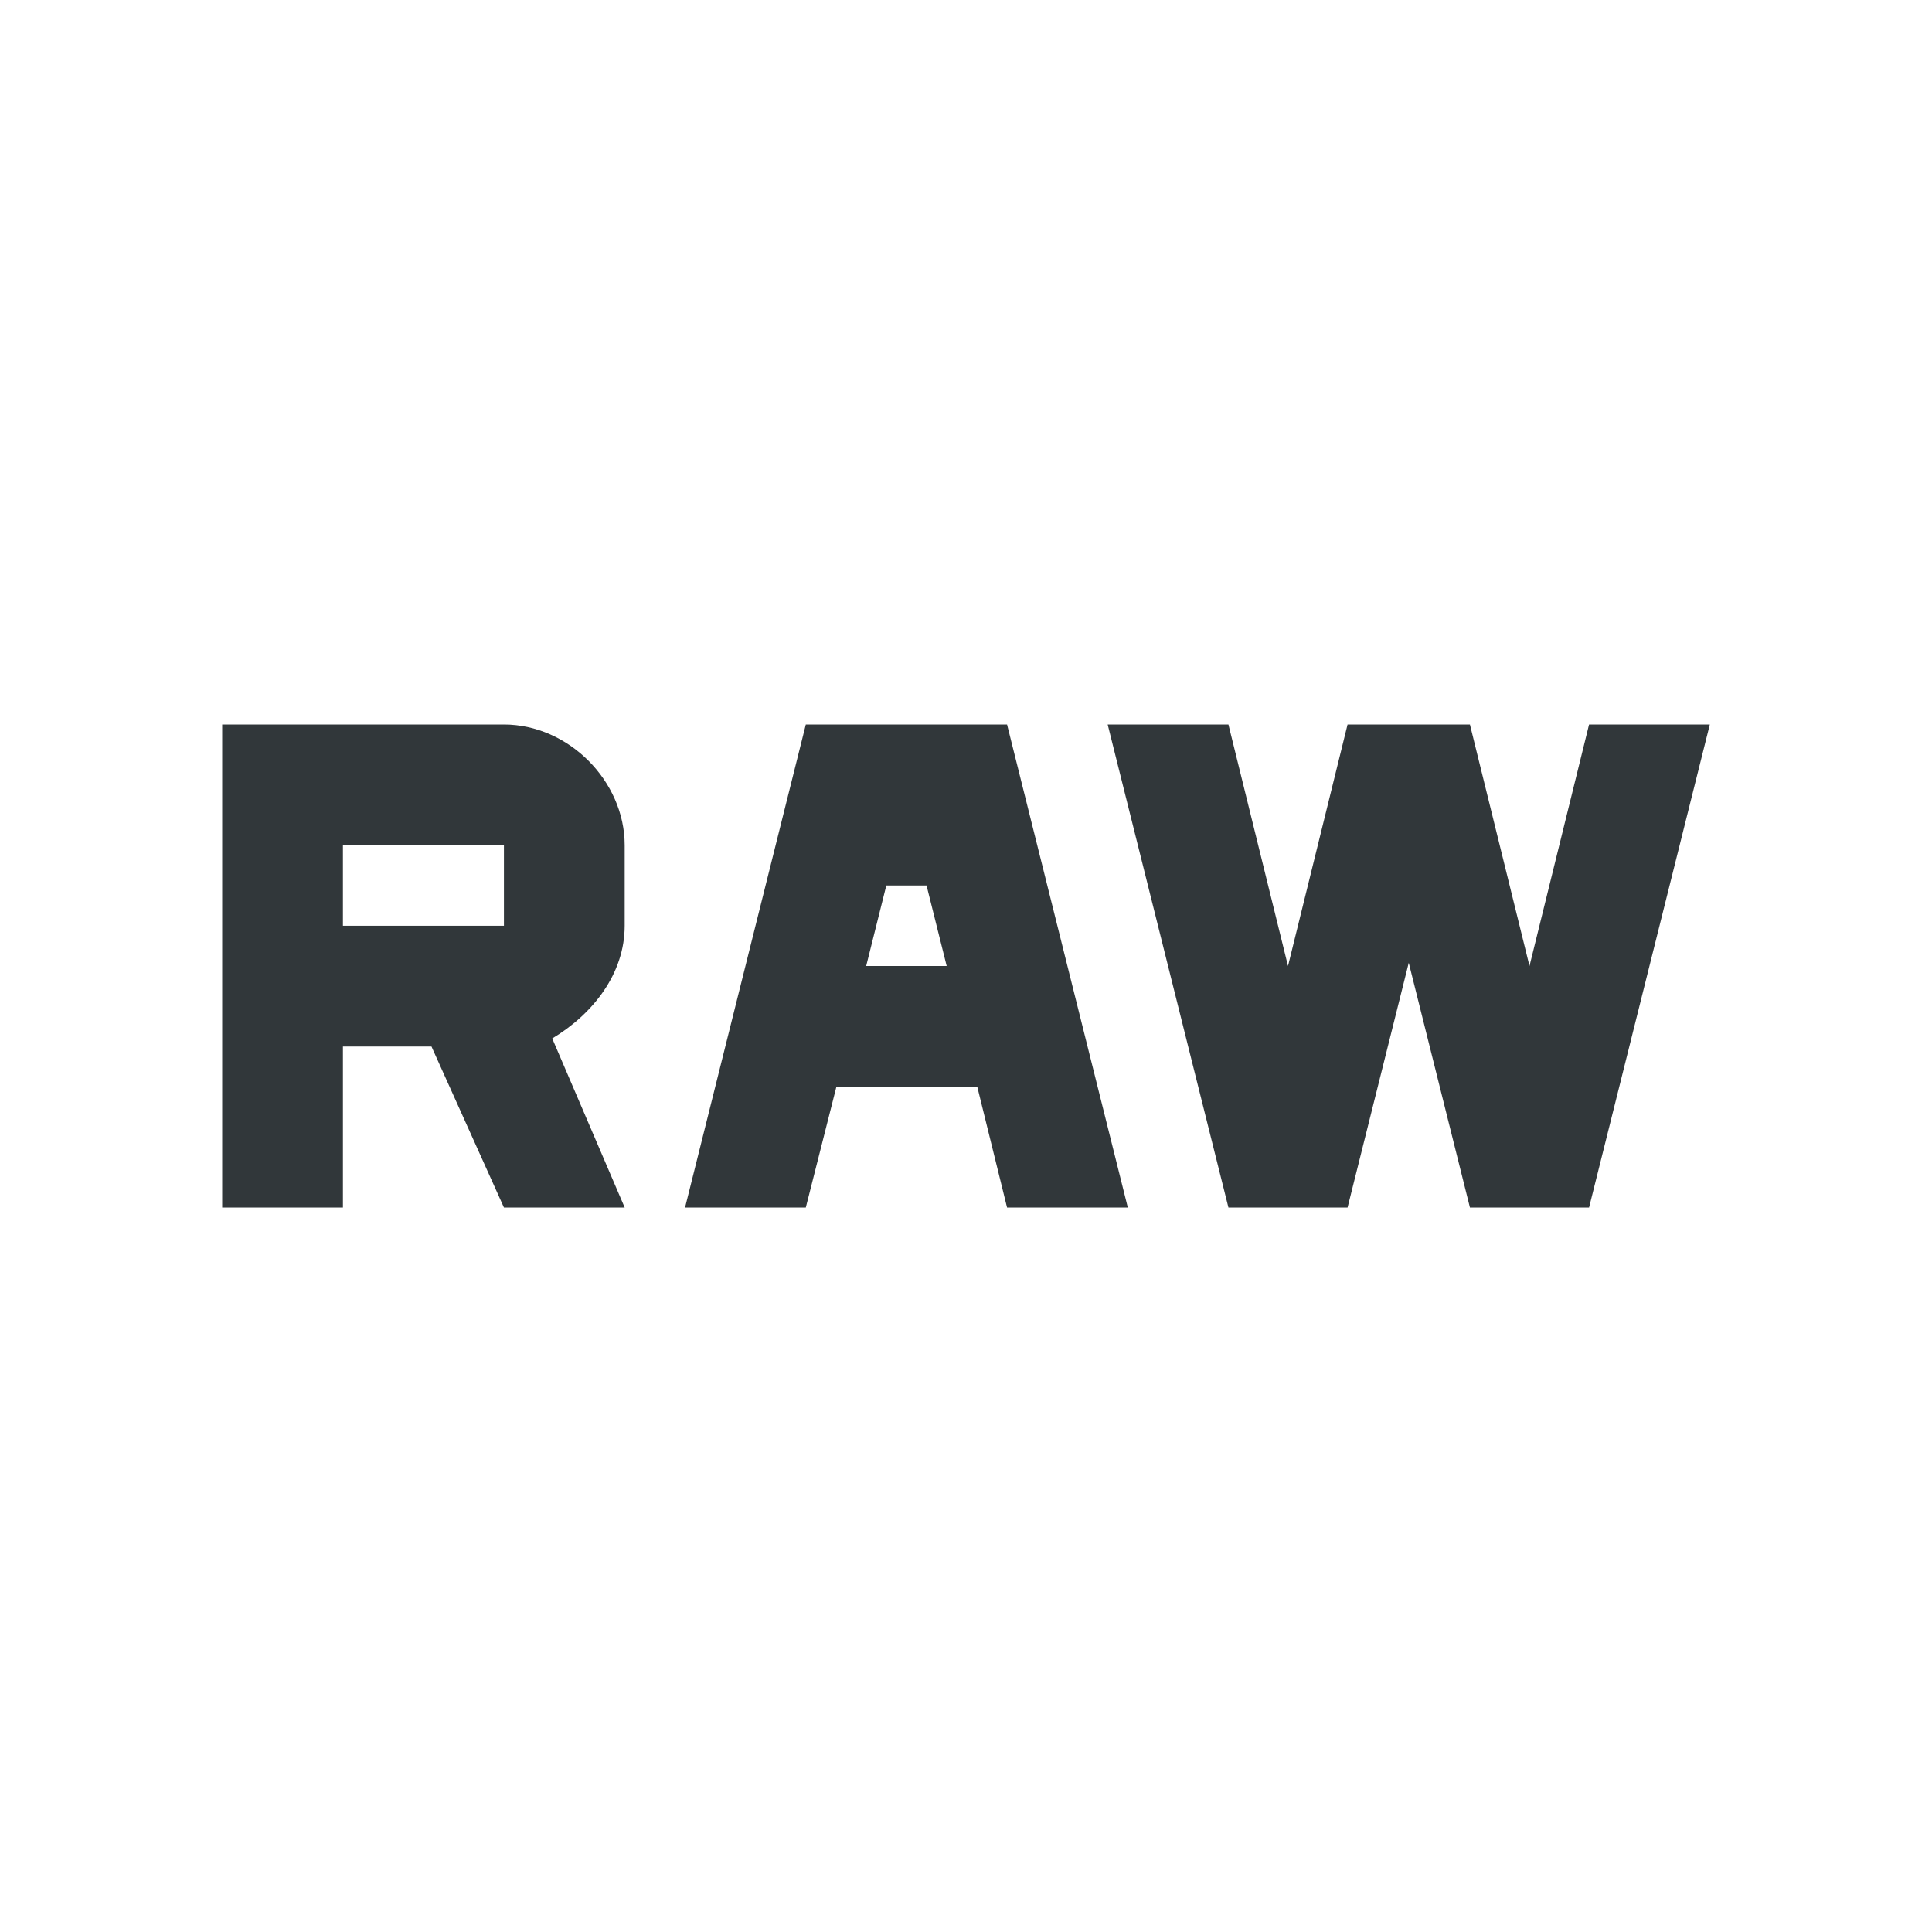<svg width="24" height="24" viewBox="0 0 24 24" fill="none" xmlns="http://www.w3.org/2000/svg">
<path d="M6.26 9H2.76V15H4.26V13H5.36L6.26 15H7.76L6.86 12.9C7.36 12.6 7.76 12.1 7.76 11.5V10.5C7.76 9.7 7.06 9 6.26 9ZM6.26 11.5H4.26V10.5H6.26V11.5Z" fill="#31373A"/>
<path d="M10.01 9L8.51 15H10.01L10.39 13.5H12.14L12.51 15H14.01L12.51 9H10.01ZM10.76 12L11.01 11H11.51L11.76 12H10.76Z" fill="#31373A"/>
<path d="M19.74 9L19 12L18.26 9H16.74L16 12L15.26 9H13.76L15.26 15H16.74L17.5 11.96L18.26 15H19.74L21.24 9H19.74Z" fill="#31373A"/>
</svg>
